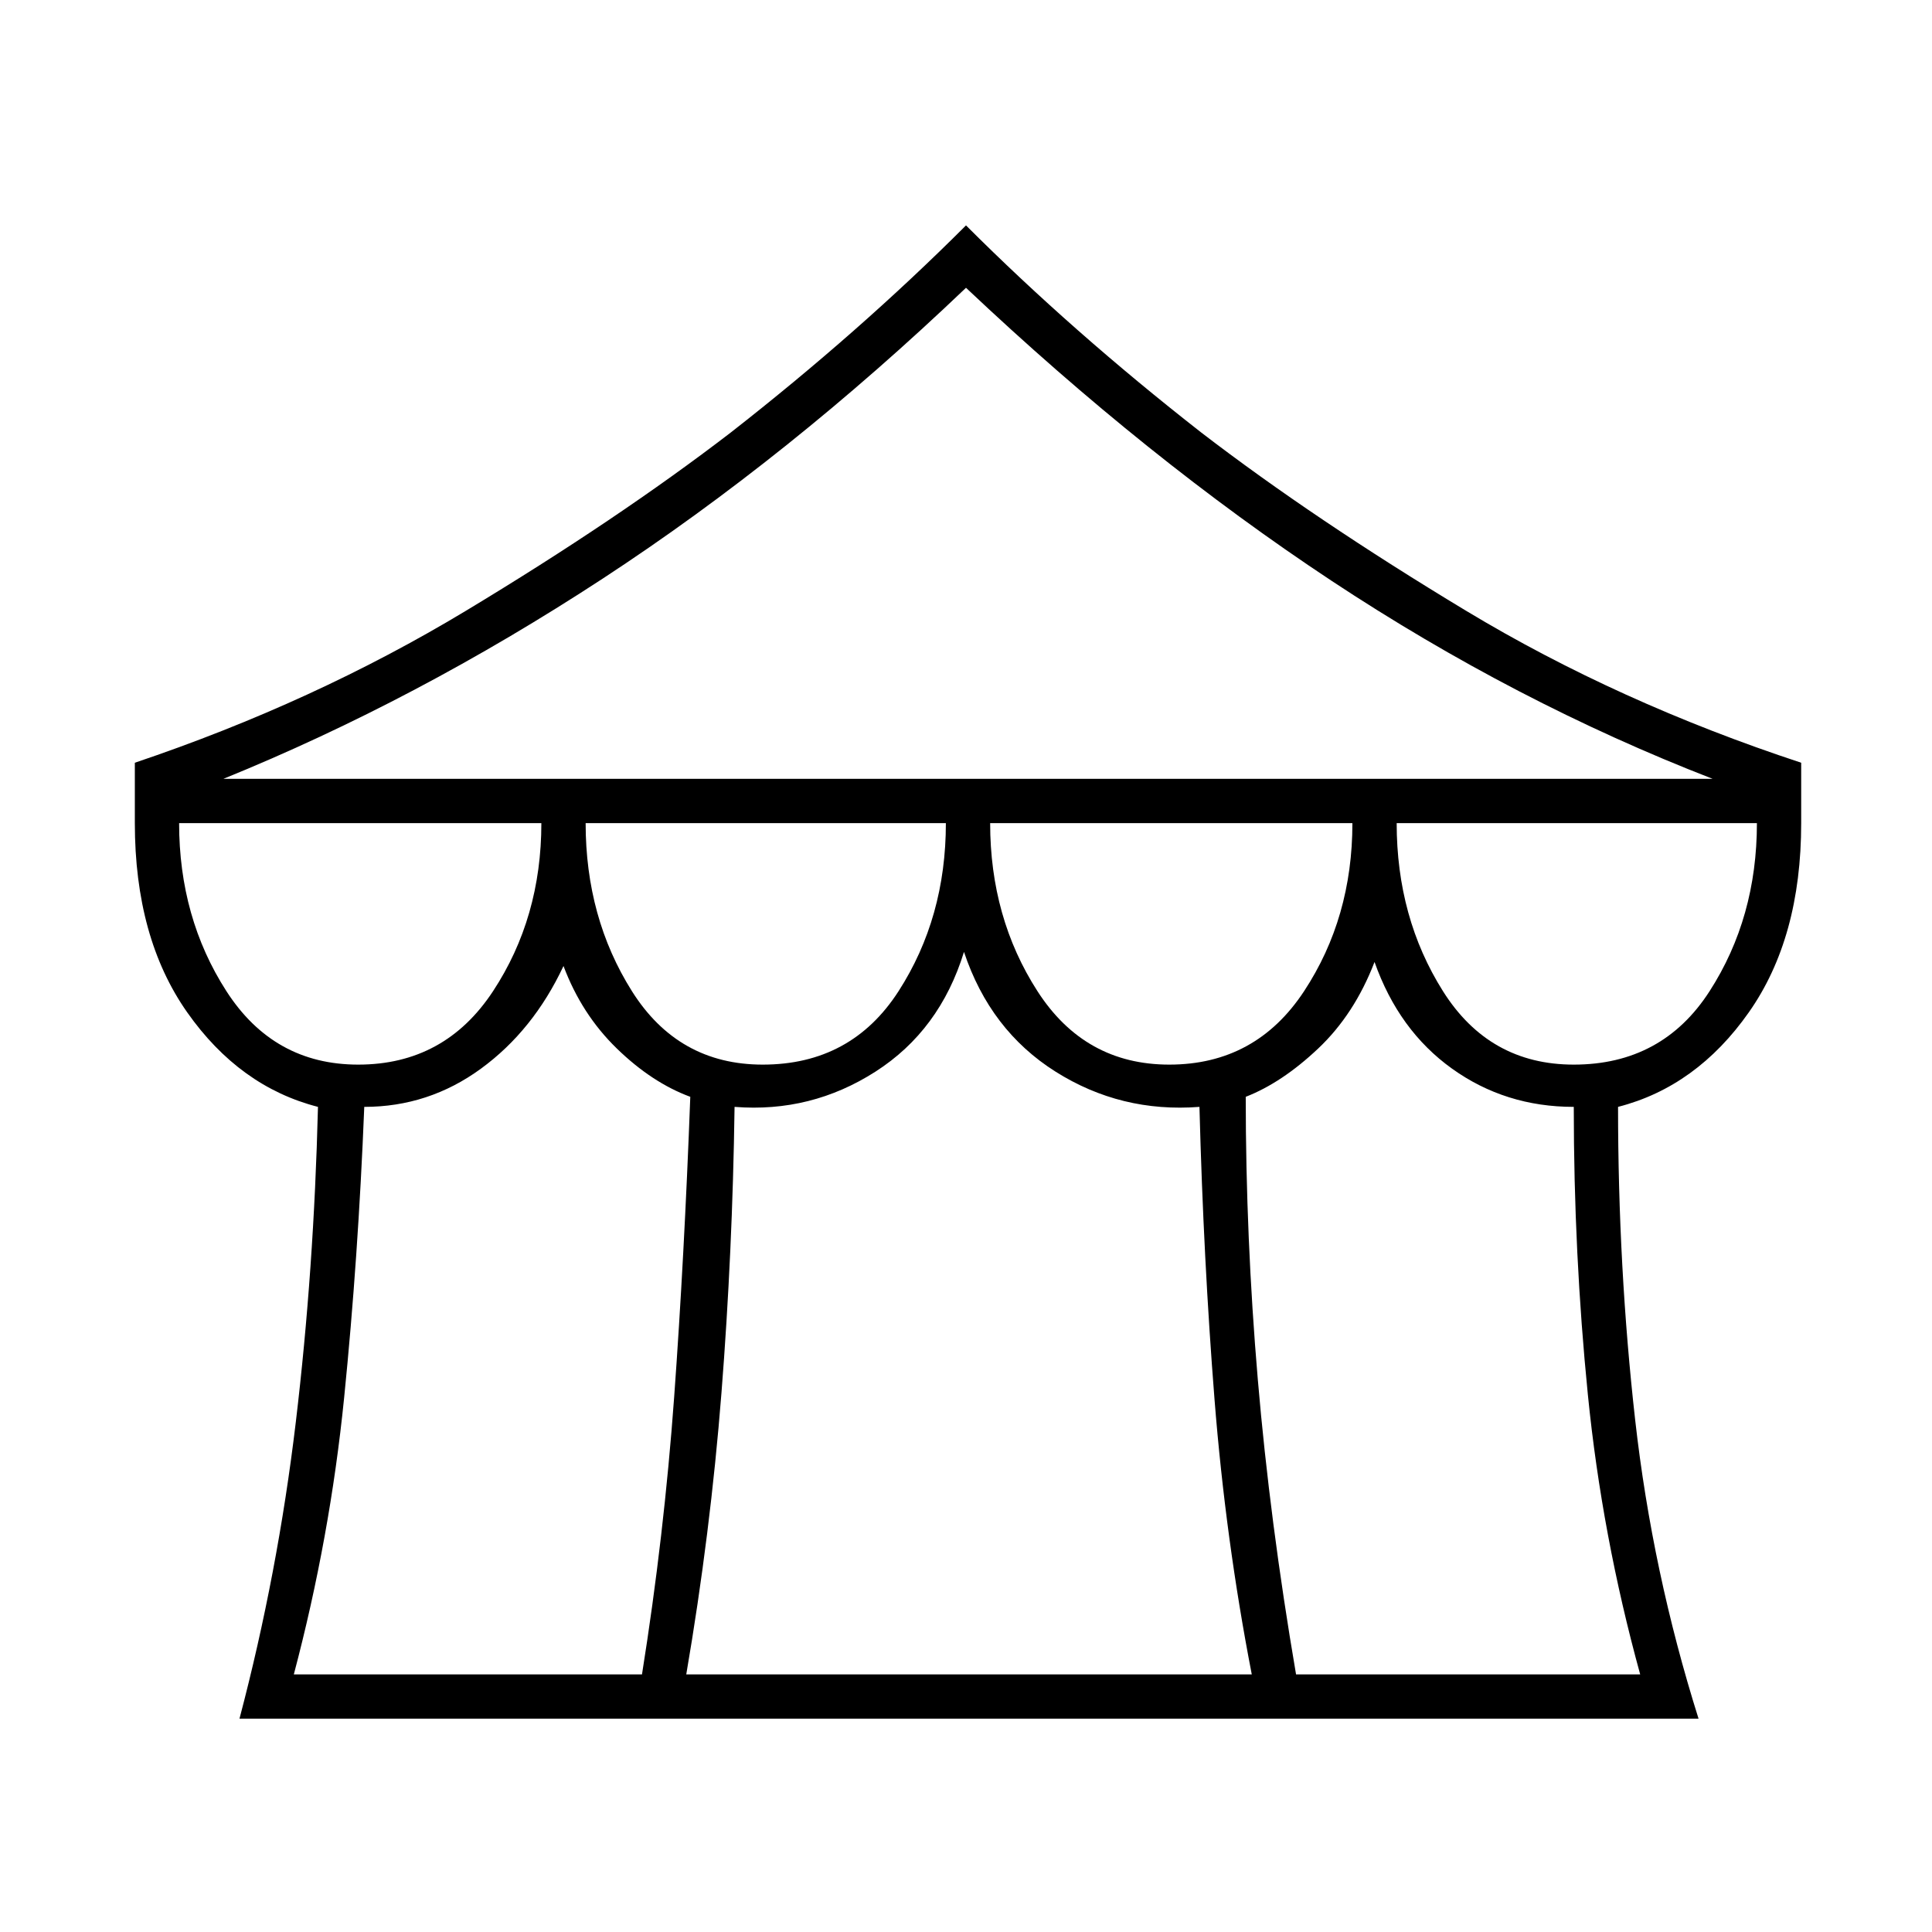 <svg xmlns="http://www.w3.org/2000/svg" height="48" width="48"><path d="M5.95 42.7Q6.9 39.1 7.35 35.325Q7.8 31.55 7.9 27.5Q5.95 27 4.65 25.15Q3.35 23.3 3.35 20.45V18.95Q7.8 17.45 11.575 15.175Q15.35 12.9 18.15 10.75Q21.35 8.25 24 5.6Q26.65 8.25 29.85 10.75Q32.65 12.9 36.425 15.175Q40.2 17.45 44.75 18.95V20.45Q44.75 23.3 43.45 25.15Q42.15 27 40.2 27.5Q40.2 31.5 40.625 35.275Q41.05 39.05 42.2 42.7ZM5.55 19.35H42.55Q37.65 17.45 33.075 14.425Q28.5 11.4 24 7.15Q19.6 11.35 14.975 14.375Q10.35 17.4 5.55 19.35ZM29.05 26.45Q31.2 26.45 32.4 24.625Q33.6 22.8 33.6 20.45H24.6Q24.6 22.8 25.775 24.625Q26.95 26.45 29.05 26.45ZM18.95 26.45Q21.15 26.45 22.325 24.625Q23.5 22.8 23.5 20.45H14.55Q14.55 22.8 15.7 24.625Q16.85 26.45 18.95 26.45ZM8.9 26.45Q11.05 26.45 12.25 24.625Q13.45 22.8 13.45 20.45H4.45Q4.45 22.8 5.625 24.625Q6.8 26.45 8.9 26.45ZM7.3 41.6H15.95Q16.5 38.15 16.75 34.7Q17 31.25 17.15 27.25Q16.2 26.9 15.325 26.05Q14.45 25.2 14 24Q13.25 25.6 11.95 26.55Q10.65 27.5 9.05 27.5Q8.9 31.25 8.55 34.725Q8.2 38.2 7.3 41.6ZM17.05 41.6H31.1Q30.45 38.25 30.175 34.775Q29.9 31.3 29.8 27.5Q27.85 27.65 26.225 26.625Q24.6 25.6 23.95 23.65Q23.35 25.6 21.75 26.625Q20.15 27.65 18.25 27.5Q18.2 31.1 17.925 34.6Q17.65 38.1 17.05 41.6ZM32.2 41.6H40.75Q39.8 38.15 39.45 34.65Q39.1 31.15 39.1 27.5Q37.4 27.5 36.075 26.55Q34.75 25.6 34.15 23.9Q33.65 25.2 32.75 26.05Q31.85 26.9 30.95 27.25Q30.95 30.75 31.25 34.275Q31.55 37.8 32.2 41.6ZM39.1 26.45Q41.3 26.45 42.475 24.625Q43.65 22.8 43.65 20.45H34.7Q34.7 22.8 35.85 24.625Q37 26.45 39.1 26.45Z"/></svg>